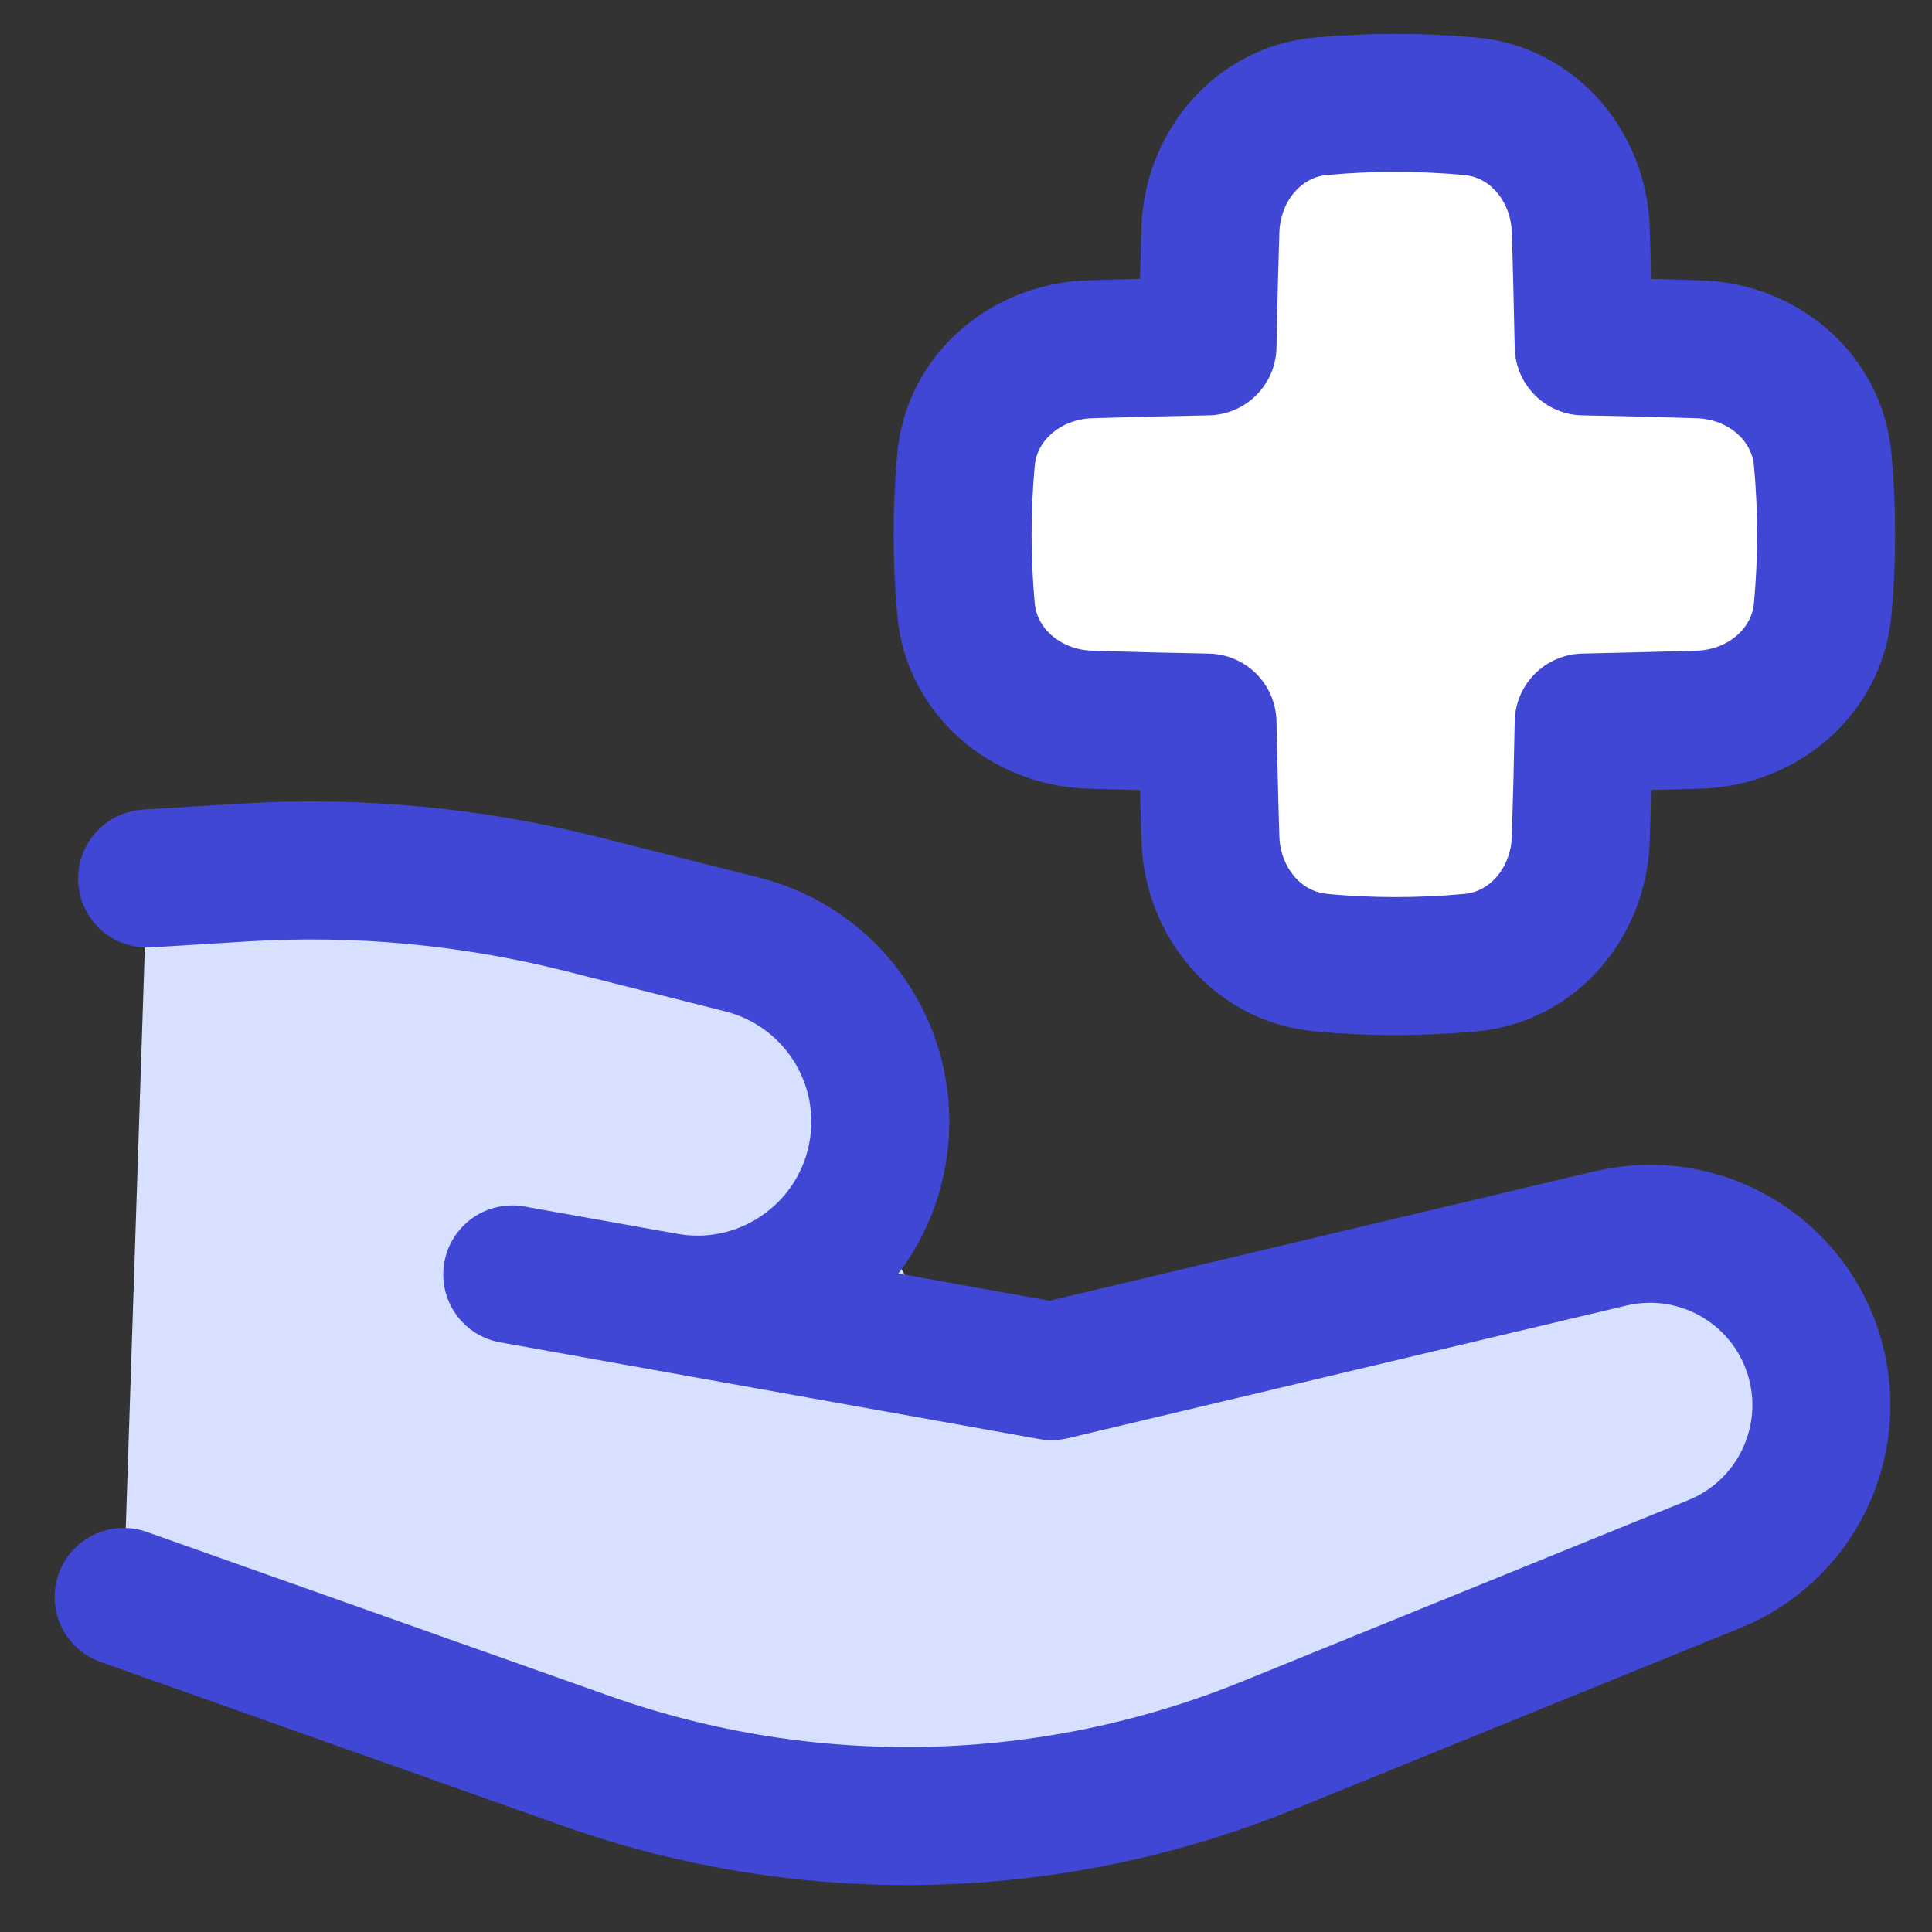 <svg xmlns="http://www.w3.org/2000/svg" fill="none" viewBox="0 0 14 14" id="Insurance-Hand-1--Streamline-Flex">
  <rect x="0" y="0" width="14" height="14" fill="#333333" stroke="none"/>
  <desc>
    Insurance Hand 1 Streamline Icon: https://streamlinehq.com
  </desc>
  <g id="insurance-hand-1--health-medical-insurance-hand-cross">
    <path id="Union" fill="#ffffff" d="M9.572 6.975c-0.458 -0.041 -0.787 -0.439 -0.801 -0.898 -0.009 -0.283 -0.015 -0.563 -0.021 -0.841 -0.282 -0.005 -0.566 -0.012 -0.852 -0.021 -0.459 -0.014 -0.857 -0.343 -0.898 -0.801 -0.033 -0.363 -0.033 -0.719 0 -1.082 0.041 -0.458 0.439 -0.787 0.898 -0.801 0.286 -0.009 0.57 -0.016 0.852 -0.021 0.005 -0.279 0.012 -0.559 0.021 -0.842 0.014 -0.459 0.343 -0.857 0.801 -0.898 0.363 -0.033 0.719 -0.033 1.082 0 0.458 0.041 0.787 0.439 0.801 0.898 0.009 0.283 0.015 0.563 0.021 0.842 0.276 0.005 0.554 0.012 0.834 0.021 0.46 0.014 0.857 0.343 0.898 0.801 0.033 0.363 0.033 0.719 0 1.082 -0.042 0.458 -0.439 0.787 -0.898 0.801 -0.28 0.008 -0.558 0.015 -0.834 0.021 -0.005 0.279 -0.012 0.559 -0.021 0.842 -0.014 0.459 -0.343 0.857 -0.801 0.898 -0.363 0.033 -0.719 0.033 -1.082 0Z" stroke-width="1"></path>
    <path id="Union_2" stroke="#4147d5" stroke-linecap="round" stroke-linejoin="round" d="M9.572 6.975c-0.458 -0.041 -0.787 -0.439 -0.801 -0.898 -0.009 -0.283 -0.015 -0.563 -0.021 -0.841 -0.282 -0.005 -0.566 -0.012 -0.852 -0.021 -0.459 -0.014 -0.857 -0.343 -0.898 -0.801 -0.033 -0.363 -0.033 -0.719 0 -1.082 0.041 -0.458 0.439 -0.787 0.898 -0.801 0.286 -0.009 0.57 -0.016 0.852 -0.021 0.005 -0.279 0.012 -0.559 0.021 -0.842 0.014 -0.459 0.343 -0.857 0.801 -0.898 0.363 -0.033 0.719 -0.033 1.082 0 0.458 0.041 0.787 0.439 0.801 0.898 0.009 0.283 0.015 0.563 0.021 0.842 0.276 0.005 0.554 0.012 0.834 0.021 0.46 0.014 0.857 0.343 0.898 0.801 0.033 0.363 0.033 0.719 0 1.082 -0.042 0.458 -0.439 0.787 -0.898 0.801 -0.28 0.008 -0.558 0.015 -0.834 0.021 -0.005 0.279 -0.012 0.559 -0.021 0.842 -0.014 0.459 -0.343 0.857 -0.801 0.898 -0.363 0.033 -0.719 0.033 -1.082 0Z" stroke-width="1"></path>
    <path id="Vector 354" fill="#d7e0ff" d="m11.67 8.974 -4.048 0.961 -0.085 -0.015c-0.739 -0.133 -1.25 -0.813 -1.173 -1.56 0.073 -0.71 -0.386 -1.365 -1.078 -1.54L4.212 6.549c-0.799 -0.201 -1.625 -0.278 -2.448 -0.227l-0.698 0.043 -0.171 5.207L4.253 12.761c1.603 0.567 3.358 0.527 4.933 -0.113l3.238 -1.316c0.579 -0.235 0.893 -0.865 0.733 -1.469 -0.173 -0.651 -0.832 -1.045 -1.487 -0.89Z" stroke-width="1"></path>
    <path id="Vector 353" stroke="#4147d5" stroke-linecap="round" stroke-linejoin="round" d="m1.066 6.366 0.698 -0.043c0.823 -0.051 1.649 0.026 2.448 0.227l1.166 0.294c0.638 0.161 1.062 0.766 0.994 1.42v0c-0.079 0.766 -0.792 1.304 -1.551 1.169l-1.109 -0.198 3.908 0.701L11.67 8.974c0.655 -0.155 1.314 0.239 1.487 0.89v0c0.16 0.604 -0.154 1.233 -0.733 1.469l-3.238 1.316c-1.575 0.64 -3.33 0.68 -4.933 0.113L0.896 11.572" stroke-width="1"></path>
  </g>
</svg>